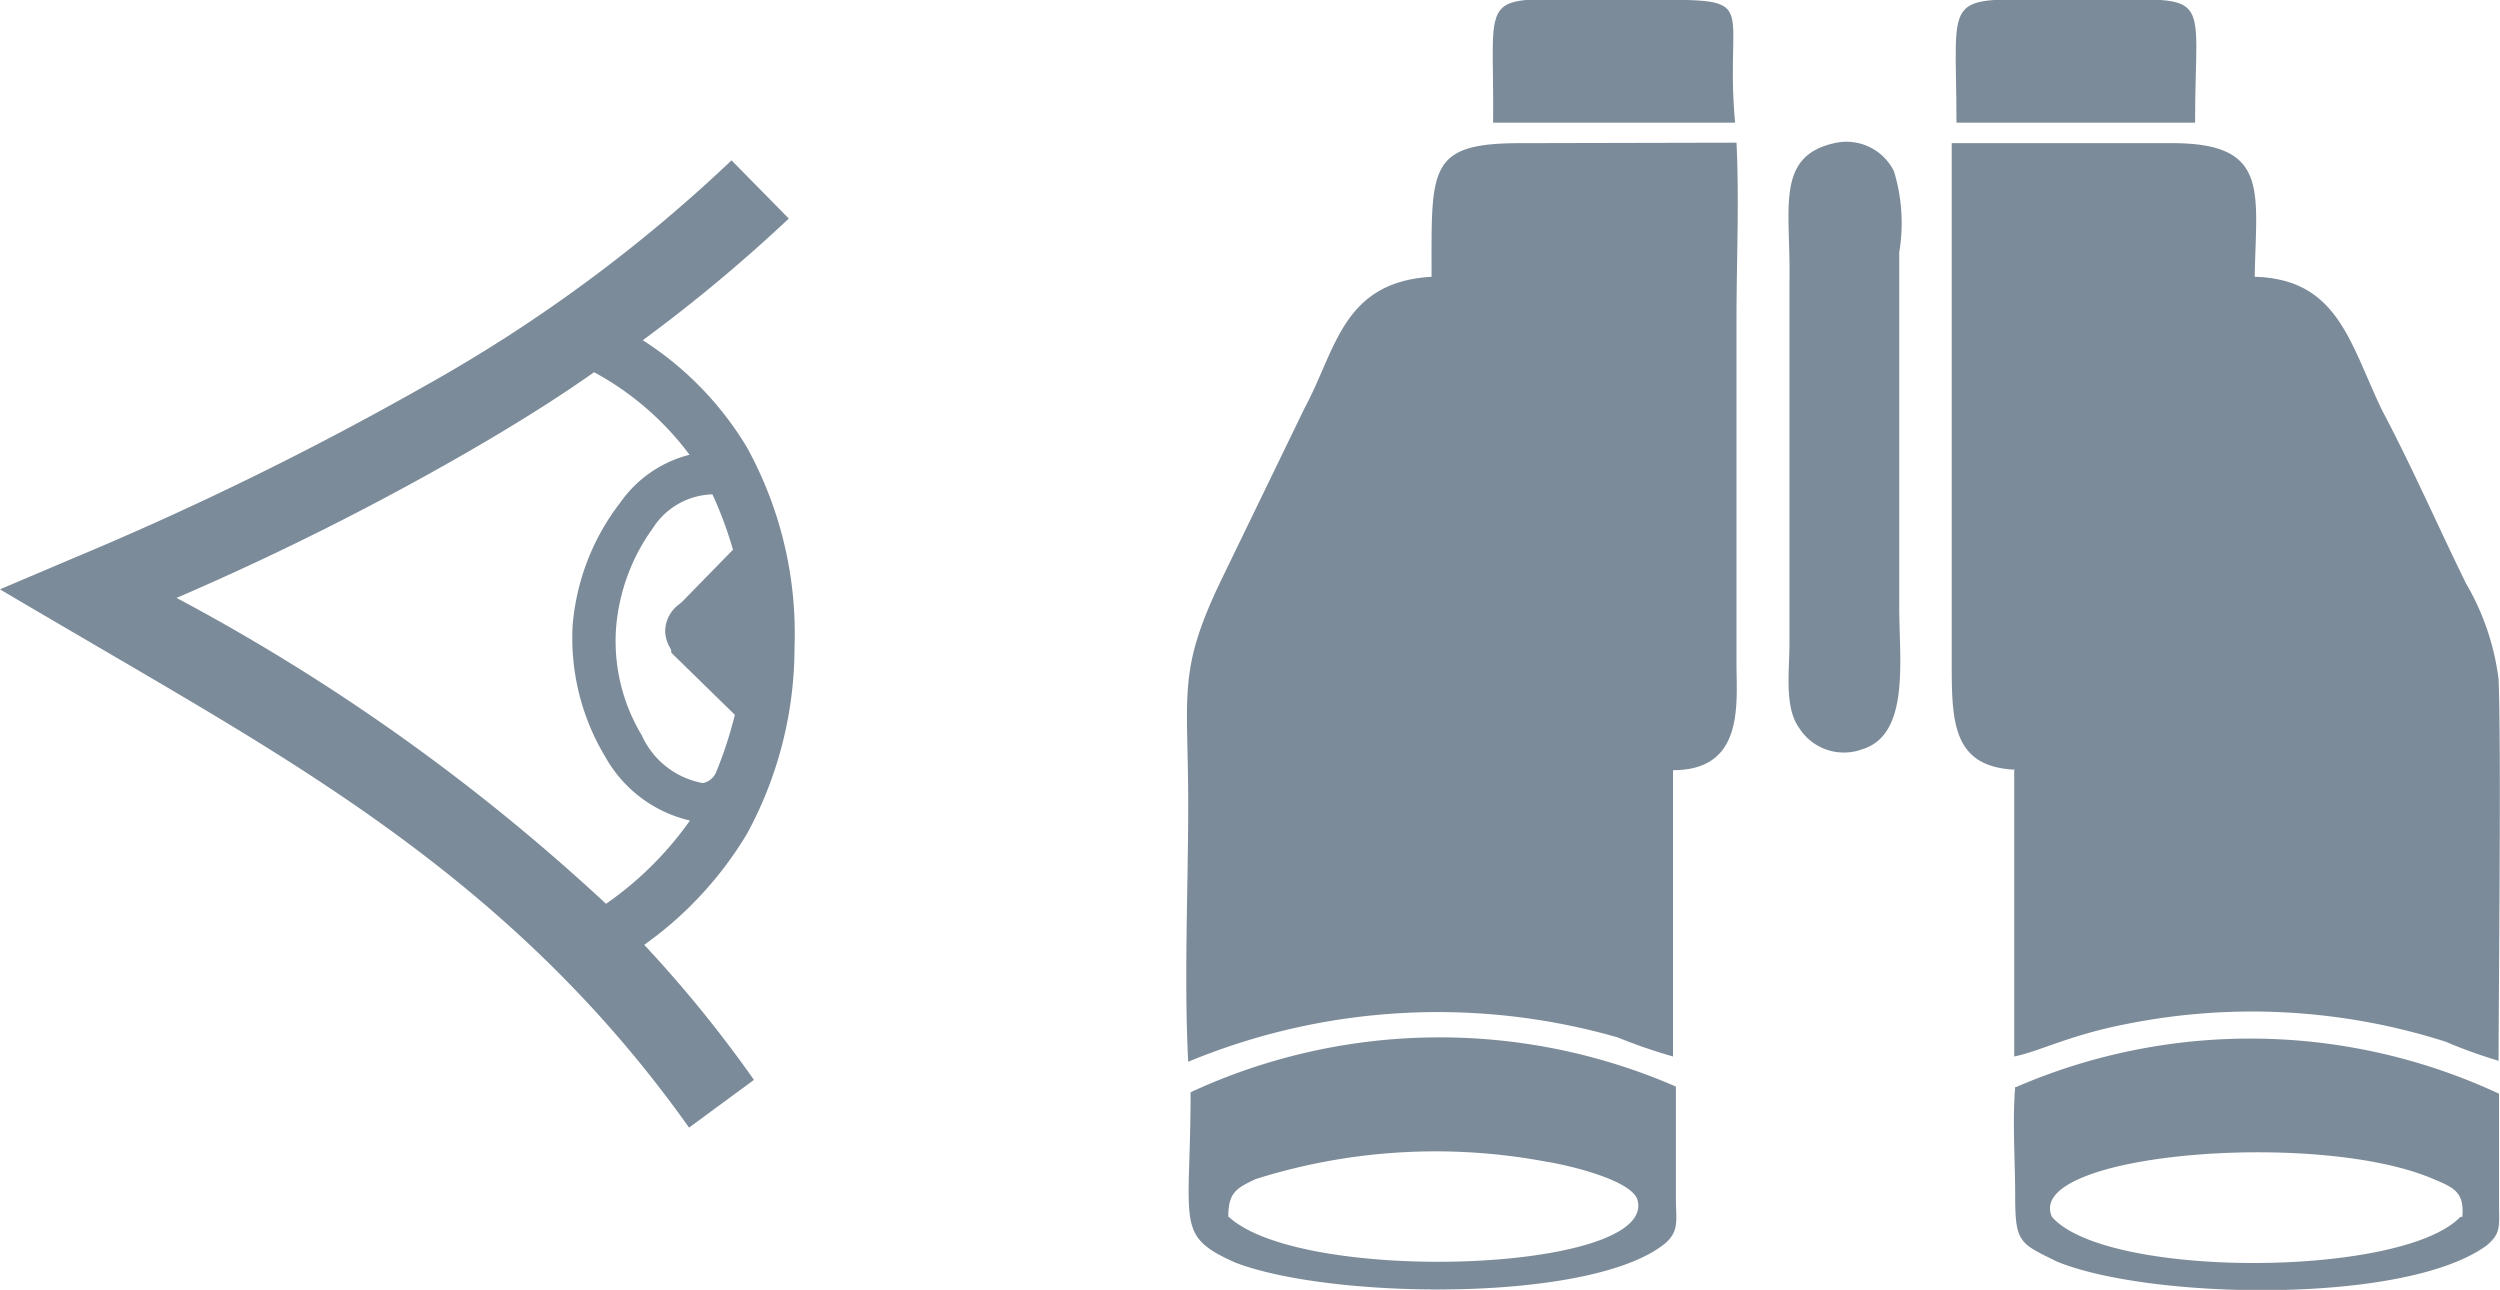 <svg xmlns="http://www.w3.org/2000/svg" viewBox="0 0 52.39 27.03"><defs><style>.cls-1,.cls-2{fill:#7c8b99;}.cls-1{fill-rule:evenodd;}</style></defs><title>watched</title><g id="Слой_2" data-name="Слой 2"><g id="Слой_1-2" data-name="Слой 1"><path class="cls-1" d="M30,5.8c-1.87.11-2,1.53-2.66,2.75l-1.76,3.63c-.91,1.9-.68,2.35-.68,4.68,0,1.76-.09,3.66,0,5.39a13.66,13.66,0,0,1,9-.51,11.3,11.3,0,0,0,1.16.4v-6c1.5,0,1.33-1.39,1.33-2.24V6.68c0-1.19.06-2.49,0-3.69L31.86,3C29.91,3,30,3.53,30,5.8Z"/><path class="cls-1" d="M42.21,16.14v6c.54-.11,1.16-.45,2.35-.68a13.34,13.34,0,0,1,6.69.37,10.5,10.5,0,0,0,1.11.4c0-1.19.06-6.66,0-8a5.27,5.27,0,0,0-.68-2c-.6-1.22-1.13-2.44-1.76-3.63C49.24,7.19,49,5.85,47.25,5.8,47.28,4,47.57,3,45.52,3,44,3,42.43,3,40.9,3l0,10.83c0,1.28,0,2.24,1.33,2.3Z"/><path class="cls-1" d="M25.74,25.5c0-.51.17-.6.57-.79a12.53,12.53,0,0,1,6.07-.37c.57.09,1.79.4,1.93.79.48,1.53-7,1.81-8.56.37Zm-.79-2.61c0,2.78-.34,3,.94,3.57,2,.77,7.46.85,9-.4.31-.26.23-.51.23-.94,0-.79,0-1.59,0-2.35a12.41,12.41,0,0,0-10.15.11Z"/><path class="cls-1" d="M51.56,25.5c-1.22,1.28-7.43,1.3-8.56,0-.6-1.33,5.58-1.84,8-.79.4.17.65.26.6.79Zm-9.33-2.72c-.06.74,0,1.53,0,2.27,0,1,.09,1,.88,1.39,1.93.79,7.29.91,9-.34.31-.26.26-.4.26-.91V22.92a12.35,12.35,0,0,0-10.12-.14Z"/><path class="cls-1" d="M38.44,3c-1.25.28-.91,1.39-.94,2.89v7.6c0,.57-.11,1.33.2,1.76a1.11,1.11,0,0,0,1.33.45c1-.31.77-1.87.77-3V5.29a3.71,3.71,0,0,0-.11-1.7A1.11,1.11,0,0,0,38.44,3Z"/><path class="cls-1" d="M41,2.57H46C46-.33,46.46,0,43.54,0S41-.33,41,2.57Z"/><path class="cls-1" d="M31.29,2.57h5.07C36.11-.21,37.11,0,33.87,0c-3,0-2.55-.37-2.58,2.55Z"/><path class="cls-2" d="M16.53,4.58a33.18,33.18,0,0,1-3.06,2.55,6.84,6.84,0,0,1,2.18,2.24,8.09,8.09,0,0,1,1,4.2,8.18,8.18,0,0,1-1,3.91,7.73,7.73,0,0,1-2.15,2.32,26.27,26.27,0,0,1,2.3,2.83l-1.36,1C11,18.78,6.72,16.29,2.61,13.88c0,0-2.38-1.39-2.61-1.53l1.53-.65A68.15,68.15,0,0,0,8.9,8.09a31.92,31.92,0,0,0,6.43-4.73ZM14.88,13.2l0,.09.62.62a1.38,1.38,0,0,0,0-.34c0-.34,0-.68-.06-1l-.62.62Zm-.4,4a2.74,2.74,0,0,1-1.79-1.33A4.83,4.83,0,0,1,12,13.11h0A4.86,4.86,0,0,1,13,10.53a2.53,2.53,0,0,1,1.45-1,6.14,6.14,0,0,0-2-1.73c-.88.62-1.81,1.19-2.75,1.73a59,59,0,0,1-6,3,42.6,42.6,0,0,1,9,6.41,7.12,7.12,0,0,0,1.79-1.79Zm-.43-3.69,0-.34.06-.37,1.25-1.28a8.12,8.12,0,0,0-.43-1.16,1.53,1.53,0,0,0-1.25.71,4.12,4.12,0,0,0-.77,2.1h0a3.82,3.82,0,0,0,.54,2.24,1.74,1.74,0,0,0,1.28,1A.39.39,0,0,0,15,16.2a8.75,8.75,0,0,0,.4-1.22l-1.33-1.3Z"/><path class="cls-1" d="M15.59,14.39a1,1,0,0,0,.94-1.11,1,1,0,0,0-.94-1.11,1,1,0,0,0-.94,1.11,1,1,0,0,0,.94,1.11Z"/><path class="cls-1" d="M14.71,13.93a.7.7,0,1,0-.77-.68.73.73,0,0,0,.77.68Z"/></g></g></svg>